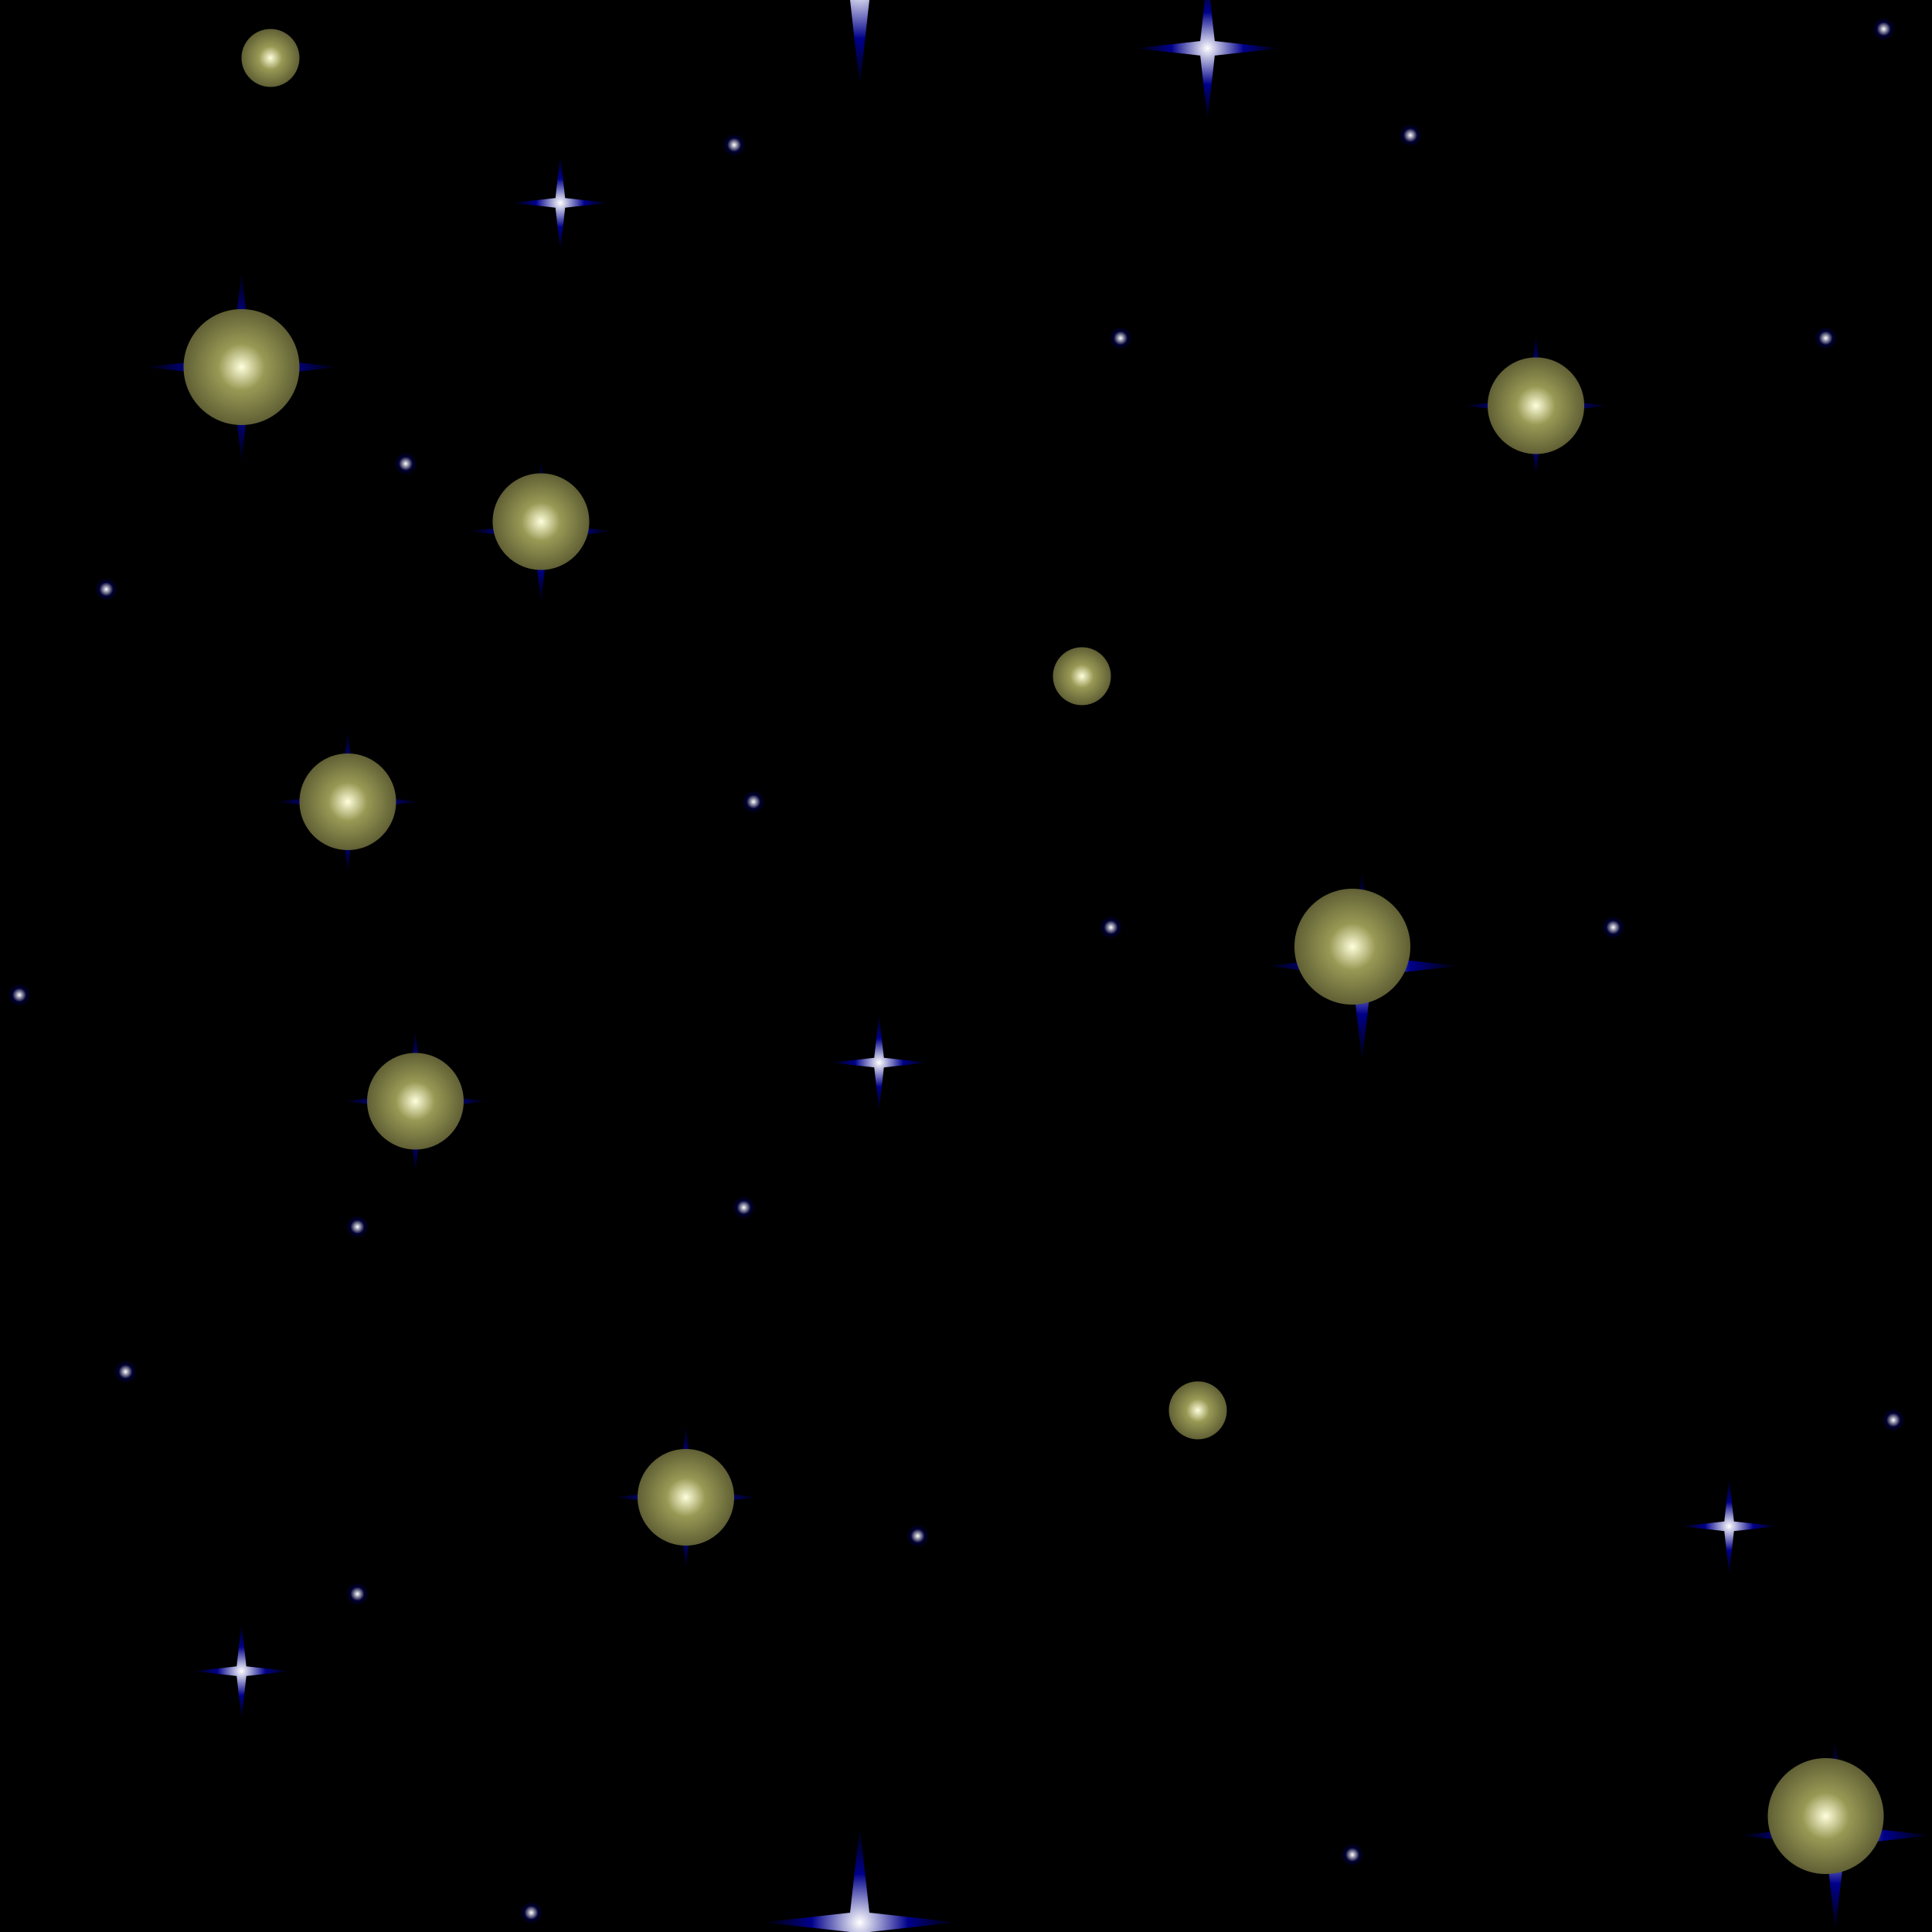 <?xml version="1.0" standalone="no"?>
<svg viewBox="0 0 200 200" 
     xmlns="http://www.w3.org/2000/svg"
     version="1.1">
  <style>
    .space {
      fill: #000;
    }
    .stars.small circle {
      fill: url(#small-star);
    }
    .stars.small .blink,.blink{
      fill: url(#blink);
      filter: url(#blurMe);
    }
    .blink-5 {
      animation: blink-5 1.25s infinite linear;
    }
    .blink-4 {
      animation: blink-4 1.25s infinite linear;
    }
    .blink-2-thru-4{
      animation: blink-2-thru-4 1.25s infinite linear;
    }
    .blink-2-3{
      animation: blink-2-3 1.25s infinite linear;
    }
    .blink-3-4{
      animation: blink-3-4 1.25s infinite linear;
    }
    .blink-3-5{
      animation: blink-3-5 1.25s infinite linear;
    }
    .cross-stars{
      animation: blink-2-thru-4 1.25s infinite linear,cross-stars 1.25s infinite linear;
    }
    .reverse-cross-stars{
      animation: blink-2-thru-4 1.25s infinite linear,cross-stars 1.25s infinite linear reverse;
    }
    
    
    @keyframes blink-2-3{
      0%,20%,60%,100%{
        opacity:0;
      }
      55%{
        opacity:0.8;
      }
    }
    
    @keyframes blink-3-4{
      0%,50%,80%,100%{
        opacity:0;
      }
      75%{
        opacity:0.8;
      }
    }
    @keyframes blink-3-5{
      0%,40%,60%,80%,100%{
        opacity:0;
      }
      55%,95%{
        opacity:0.8;
      }
    }
    
    @keyframes blink-2-thru-4{
      0%,20%,80%,100%{
        opacity:0;
      }
      75%{
        opacity:0.8;
      }
    }
    
    @keyframes blink-4 {
      0%, 60%, 80%,100% {
        opacity: 0;
      }
      75% {
        opacity: 0.7;
      }
    }

    @keyframes blink-5 {
      0%, 80%, 100% {
        opacity: 0;
      }
      95% {
        opacity: 0.7;
      }
    }
    @keyframes cross-stars{
      0%,20%{
        transform: translate(2px, 4px);
      },
      75%,100% {
        transform: translate(0, 0);
      }
    }
    @media (prefers-reduced-motion: reduce) {
      .blink{
        opacity:0;
        animation:none!important;
      }
    }
  </style>
  <defs>
    <polygon id='star' 
             points='-100,0 -10,-10 0,-100 10,-10 100,0 10,10 0,100 -10,10' 
             fill="url(#t-star)"/>
    <use href='#star' id="medium-star" transform="scale(0.05)"/>
    <use href="#star" id="large-star" transform="scale(0.075)" />
    <use href="#star" id="huge-star" transform="scale(0.1)" />
    <radialGradient r="1" id="small-star">
      <stop offset="0"    stop-color="#fff" />
      <stop offset="12%" stop-color="#003" />
      <stop offset="20%" stop-color="black" />
    </radialGradient>
    <radialGradient r="1" id="blink">
      <stop offset="0"    stop-color="#ffd" />
      <stop offset="0.20" stop-color="#995" />
      <stop offset="1" stop-color="#000" />
    </radialGradient>
    <filter id="blurMe">
      <feGaussianBlur in="SourceGraphic" stdDeviation="1.5" />
    </filter>
    <radialGradient id="t-star" cx="50%" cy="50%" r="50%">
      <stop offset="0%" stop-color="#fff" />
      <stop offset="50%" stop-color="darkblue" />
      <stop offset="100%" stop-color="#000" />
    </radialGradient>
  </defs>
  <g class="dark-mode">
    <rect class="space" x="0" y="0" width="100%" height="100%" />
    <g class="small stars">
      <circle cx="195" cy="3" r="3" />
      <circle cx="28" cy="6" r="3" />
      <circle cx="28" cy="6" r="3" class="blink blink-5"/>
      <circle cx="76" cy="15" r="3" />
      <circle cx="146" cy="14" r="3" />
      <circle cx="116" cy="35" r="3" />
      <circle cx="189" cy="35" r="3" />
      <circle cx="42" cy="48" r="3" />
      <circle cx="11" cy="61" r="3" />
      <circle cx="112" cy="70" r="3" />
      <circle cx="112" cy="70" r="3" class="blink blink-5"/>
      <circle cx="78" cy="83" r="3" />
      <circle cx="115" cy="96" r="3" />
      <circle cx="167" cy="96" r="3" />
      <circle cx="2" cy="103" r="3" />
      <circle cx="77" cy="125" r="3" />
      <circle cx="37" cy="127" r="3" />
      <circle cx="13" cy="142" r="3" />
      <circle cx="124" cy="146" r="3" />
      <circle cx="124" cy="146" r="3" class="blink blink-5"/>
      <circle cx="196" cy="147" r="3" />
      <circle cx="95" cy="159" r="3" />
      <circle cx="37" cy="165" r="3" />
      <circle cx="140" cy="192" r="3" />
      <circle cx="55" cy="198" r="3" />
    </g>
    <g class="medium stars">
      <use href='#medium-star' class="star" x="58" y="21" />
      <use href='#medium-star' class="star" x="91" y="110" />
      <use href='#medium-star' class="star" x="179" y="158" />
      <use href='#medium-star' class="star" x="25" y="173" />
    </g>
    <g class="large stars">
      <use href="#large-star" class="star" x="125" y="5" />
      <use href="#large-star" class="star" x="159" y="42" />
      <circle cx="159" cy="42" r="5" class="blink blink-2-3"/>
      <use href="#large-star" class="star" x="56" y="55" />
      <circle cx="56" cy="54" r="5" class="blink blink-5" />
      <use href="#large-star" class="star" x="36" y="83" />
      <circle cx="36" cy="83" r="5" class="blink blink-3-4" />
      <use href="#large-star" class="star" x="43" y="114" />
      <circle cx="43" cy="114" r="5" class="blink blink-3-5" />
      <use href="#large-star" class="star" x="71" y="155" />
      <circle cx="71" cy="155" r="5" class="blink blink-4" />
    </g>
    <g class="huge stars">
      <use href="#huge-star" class="star" x="25" y="38" />
      <circle cx="25" cy="38" r="6" class="blink blink-2-thru-4"/>
      <use href="#huge-star" class="star" x="141" y="100" />
      <circle cx="140" cy="98" r="6" class="blink blink-2-thru-4 cross-stars"/>
      <use href="#huge-star" class="star" x="190" y="190" />
      <circle cx="189" cy="188" r="6" class="blink blink-2-thru-4 reverse-cross-stars"/>
      <use href="#huge-star" class="star" x="89" y="199" />
      <use href="#huge-star" class="star" x="89" y="-1" />
    </g>
  </g>
</svg>